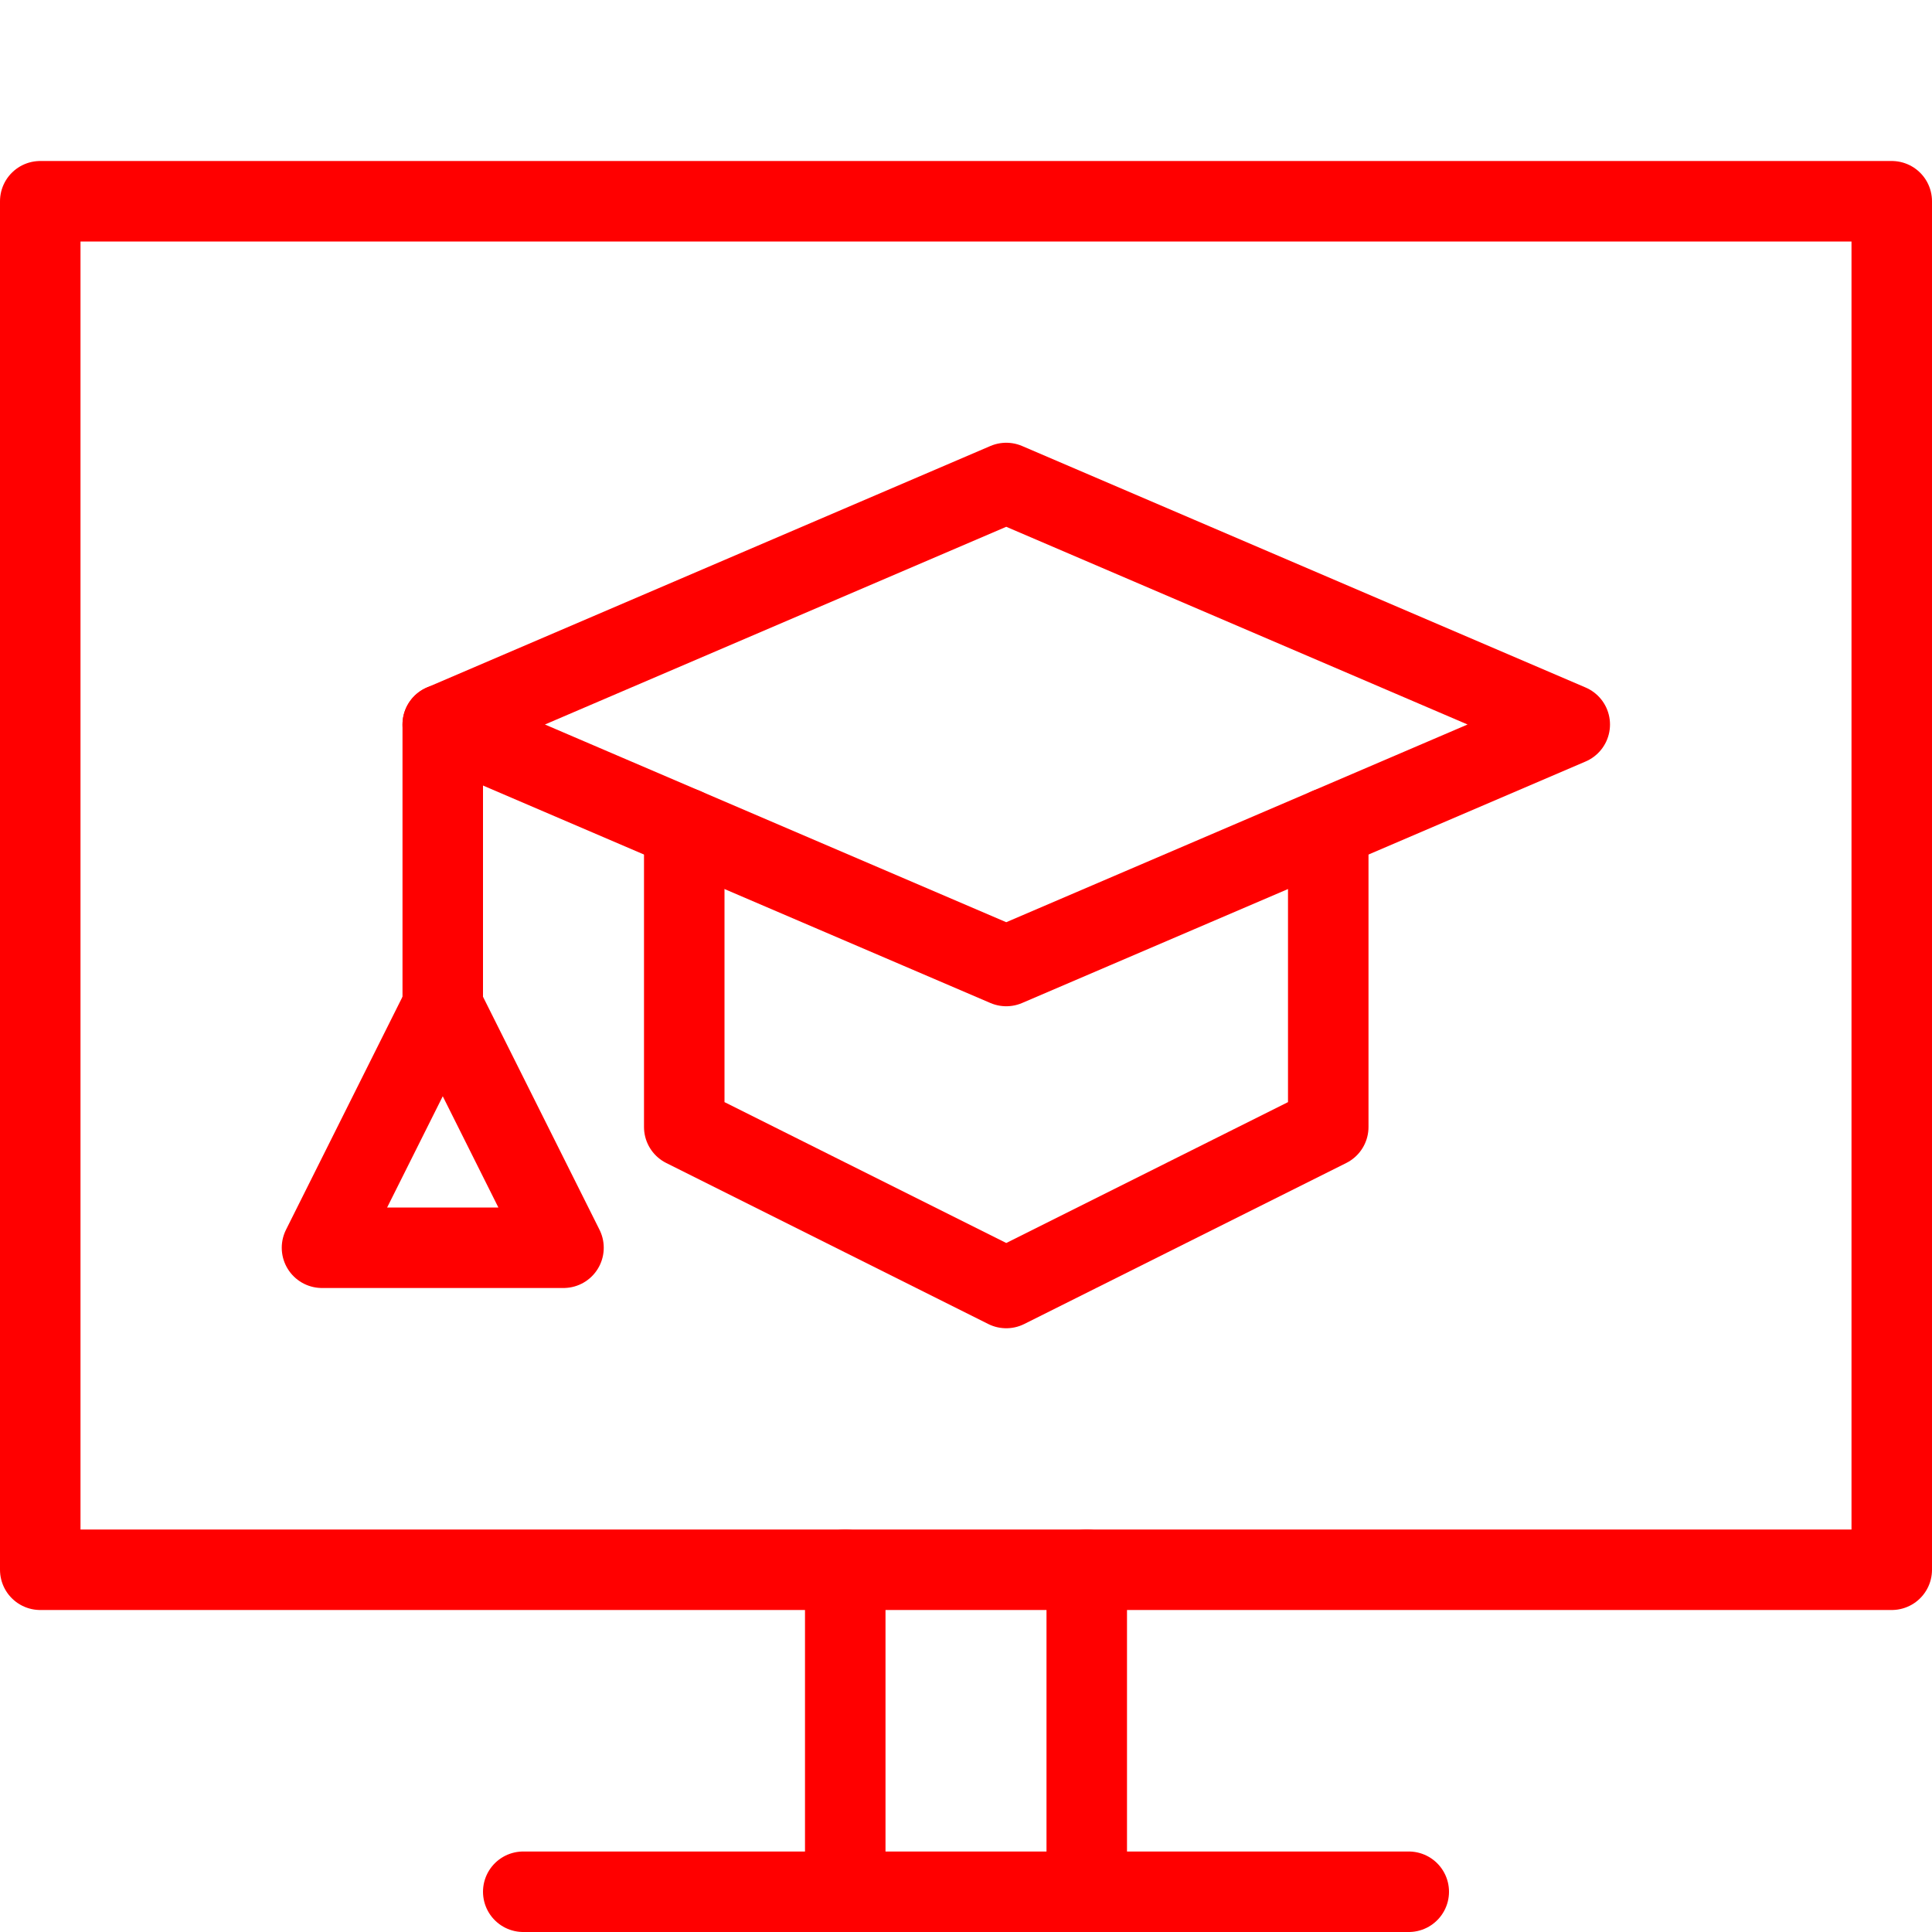 <?xml version="1.0" encoding="utf-8"?>
<!-- Generator: Adobe Illustrator 21.0.2, SVG Export Plug-In . SVG Version: 6.00 Build 0)  -->
<svg version="1.1" xmlns="http://www.w3.org/2000/svg" xmlns:xlink="http://www.w3.org/1999/xlink" x="0px" y="0px" width="24px"
	 height="24px" viewBox="0 0 24 24" enable-background="new 0 0 24 24" xml:space="preserve">
<g id="Black">
	<g>
		<g>
			
				<rect x="0.5" y="2.5" fill="none" stroke="red" stroke-linecap="round" stroke-linejoin="round" stroke-miterlimit="10" width="23" height="17"/>
			
				<line fill="none" stroke="red" stroke-linecap="round" stroke-linejoin="round" stroke-miterlimit="10" x1="6.5" y1="23.5" x2="17.5" y2="23.5"/>
			
				<line fill="none" stroke="red" stroke-linecap="round" stroke-linejoin="round" stroke-miterlimit="10" x1="10.5" y1="19.5" x2="10.5" y2="23.5"/>
			
				<line fill="none" stroke="red" stroke-linecap="round" stroke-linejoin="round" stroke-miterlimit="10" x1="13.5" y1="19.5" x2="13.5" y2="23.5"/>
		</g>
		<polygon fill="none" stroke="red" stroke-linecap="round" stroke-linejoin="round" stroke-miterlimit="10" points="12.5,12 
			19.5,9 12.5,6 5.5,9 		"/>
		<polyline fill="none" stroke="red" stroke-linecap="round" stroke-linejoin="round" stroke-miterlimit="10" points="
			8.5,10.286 8.5,14 12.5,16 16.5,14 16.5,10.286 		"/>
		
			<line fill="none" stroke="red" stroke-linecap="round" stroke-linejoin="round" stroke-miterlimit="10" x1="5.5" y1="9" x2="5.5" y2="12.5"/>
		<polyline fill="none" stroke="red" stroke-linecap="round" stroke-linejoin="round" stroke-miterlimit="10" points="5.5,12.5 
			4,15.5 7,15.5 5.5,12.5 		"/>
	</g>
</g>
<g id="Frames-24px">
	<rect fill="none" width="24" height="24"/>
</g>
</svg>
